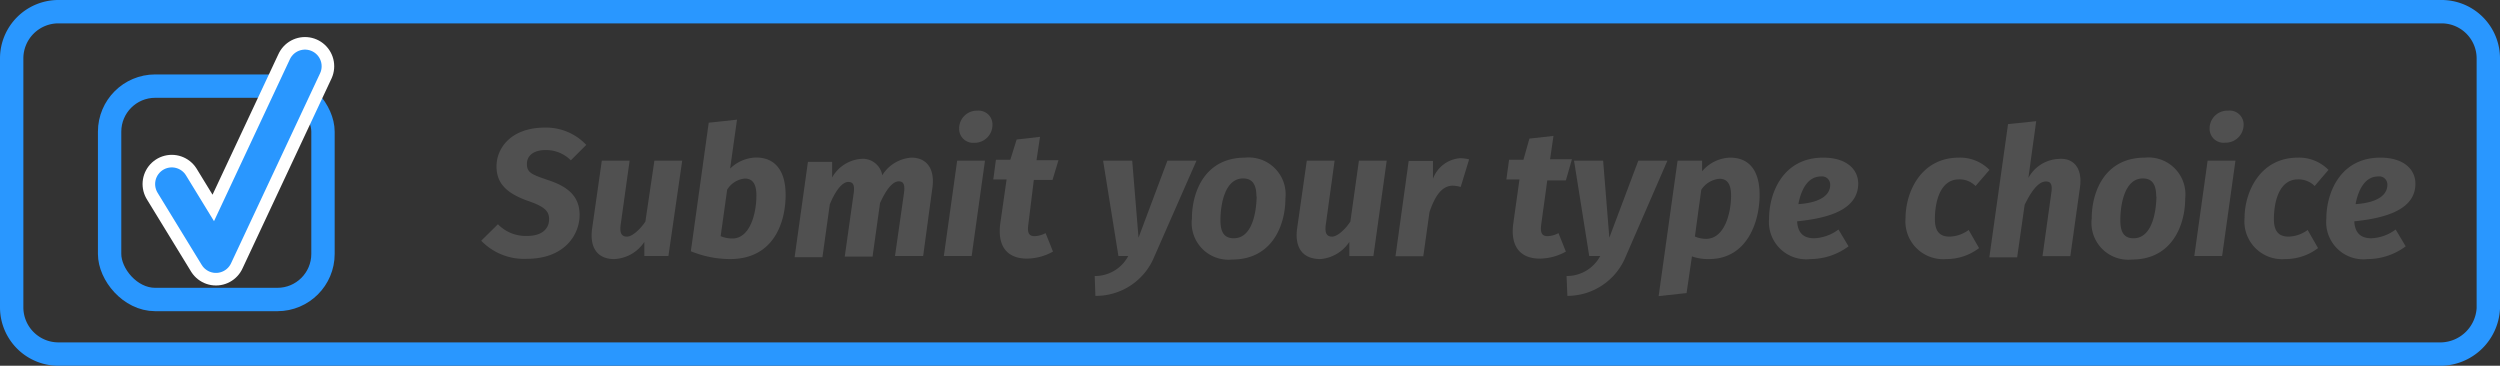 <svg xmlns="http://www.w3.org/2000/svg" viewBox="0 0 213.94 31.3"><rect x="0" y="0" width="213.94" height="31.3" fill="#333333" stroke="none"/><defs><style>.acbb038e-3626-4423-aa21-081332dde32b,.b02a4a34-4c6b-42a8-972c-91fdcce91b9f,.b474d81e-0390-4d92-bd3d-721062619d72{fill:none;}.b02a4a34-4c6b-42a8-972c-91fdcce91b9f,.b474d81e-0390-4d92-bd3d-721062619d72{stroke:#2997ff;}.b02a4a34-4c6b-42a8-972c-91fdcce91b9f{stroke-miterlimit:10;stroke-width:2px;}.a726ae53-d133-4636-a5a5-881788ca5427{isolation:isolate;}.f394c9e0-9e77-4044-8fd3-40af70b386eb{fill:#505050;}.acbb038e-3626-4423-aa21-081332dde32b{stroke:#fff;stroke-width:5px;}.acbb038e-3626-4423-aa21-081332dde32b,.b474d81e-0390-4d92-bd3d-721062619d72{stroke-linecap:round;stroke-linejoin:round;}.b474d81e-0390-4d92-bd3d-721062619d72{stroke-width:2.85px;}</style></defs><g id="b2b9f4e7-f054-49c9-b001-772d8e3361dd" data-name="Layer 2"><g id="edb7c979-a941-4a65-bf97-429f149abb75" data-name="Layer 1"><path class="b02a4a34-4c6b-42a8-972c-91fdcce91b9f" d="M208.94,30.3H5a4,4,0,0,1-4-4V5A4,4,0,0,1,5,1H208.94a4,4,0,0,1,4,4V26.4A4.13,4.13,0,0,1,208.94,30.3Z"/><g class="a726ae53-d133-4636-a5a5-881788ca5427"><path class="f394c9e0-9e77-4044-8fd3-40af70b386eb" d="M50.17,12.4l-1.32,1.32a3,3,0,0,0-2.15-.88c-1,0-1.61.45-1.61,1.19s.4.9,1.78,1.37c1.72.56,2.73,1.39,2.73,3s-1.21,3.75-4.54,3.75a5.09,5.09,0,0,1-3.88-1.55l1.43-1.41a3.32,3.32,0,0,0,2.51,1c1.17,0,1.87-.54,1.87-1.44,0-.69-.41-1.06-1.67-1.51-2-.68-2.83-1.57-2.83-3,0-1.61,1.29-3.32,4.13-3.32A4.71,4.71,0,0,1,50.17,12.4Z"/><path class="f394c9e0-9e77-4044-8fd3-40af70b386eb" d="M50.67,19.57l.83-5.82h2.38l-.76,5.44c-.12.81.11,1.06.54,1.06s1.12-.61,1.57-1.29L56,13.75h2.38L57.2,21.91H55.14l0-1.21a3.26,3.26,0,0,1-2.58,1.47C51.1,22.17,50.45,21.16,50.67,19.57Z"/><path class="f394c9e0-9e77-4044-8fd3-40af70b386eb" d="M67.23,16.67c0,2.35-1,5.5-4.76,5.5a8.9,8.9,0,0,1-3.35-.67l1.53-11,2.42-.26-.59,4.19a3.27,3.27,0,0,1,2.25-.95C66.35,13.49,67.23,14.64,67.23,16.67Zm-5-.46-.56,4a2.59,2.59,0,0,0,1,.2c1.52,0,2.06-2.15,2.06-3.68,0-1.14-.43-1.45-1-1.45A2,2,0,0,0,62.24,16.21Z"/><path class="f394c9e0-9e77-4044-8fd3-40af70b386eb" d="M79.8,16,79,21.91H76.59l.77-5.39c.12-.86-.13-1-.45-1-.55,0-1.11.77-1.6,1.86l-.64,4.58H72.29l.76-5.39c.13-.86-.13-1-.46-1-.53,0-1.12.79-1.58,1.92l-.63,4.52H68l1.14-8.16h2.07l0,1.34a3.12,3.12,0,0,1,2.56-1.6A1.69,1.69,0,0,1,75.5,15,3.18,3.18,0,0,1,78,13.49C79.29,13.49,80,14.43,79.8,16Z"/><path class="f394c9e0-9e77-4044-8fd3-40af70b386eb" d="M83.15,21.91H80.77l1.14-8.16h2.38ZM82.08,11a1.52,1.52,0,0,1,1.58-1.53,1.18,1.18,0,0,1,1.27,1.22,1.53,1.53,0,0,1-1.58,1.53A1.19,1.19,0,0,1,82.08,11Z"/><path class="f394c9e0-9e77-4044-8fd3-40af70b386eb" d="M88,19.21c-.11.78.09,1,.55,1a2.22,2.22,0,0,0,.93-.26l.63,1.58a4.64,4.64,0,0,1-2.23.6c-1.69,0-2.54-1.06-2.28-3l.54-3.77H85l.23-1.69h1.23L87,11.94,89,11.71l-.3,2h1.88l-.51,1.69h-1.6Z"/><path class="f394c9e0-9e77-4044-8fd3-40af70b386eb" d="M98.79,21.94a5.39,5.39,0,0,1-5.05,3.38l-.06-1.7a3.21,3.21,0,0,0,2.87-1.71h-.84L94.4,13.75h2.49l.54,6.59,2.47-6.59h2.49Z"/><path class="f394c9e0-9e77-4044-8fd3-40af70b386eb" d="M102,18.7c0-2.28,1.11-5.21,4.55-5.21A3.16,3.16,0,0,1,110,17c0,2.25-1.12,5.21-4.55,5.21A3.15,3.15,0,0,1,102,18.7Zm5.52-1.89c0-1.08-.39-1.54-1.14-1.54-1.61,0-1.94,2.34-1.94,3.58,0,1.08.37,1.54,1.14,1.54C107.2,20.39,107.52,18.05,107.54,16.81Z"/><path class="f394c9e0-9e77-4044-8fd3-40af70b386eb" d="M111,19.57l.83-5.82h2.38l-.75,5.44c-.12.81.11,1.06.54,1.06s1.12-.61,1.56-1.29l.73-5.21h2.38l-1.14,8.16h-2.06l0-1.21A3.28,3.28,0,0,1,113,22.17C111.44,22.17,110.79,21.16,111,19.57Z"/><path class="f394c9e0-9e77-4044-8fd3-40af70b386eb" d="M125.72,13.64,125,16a2.61,2.61,0,0,0-.67-.11c-1,0-1.57,1-2,2.26l-.53,3.78h-2.38l1.13-8.16h2.08l0,1.52a2.69,2.69,0,0,1,2.3-1.75A3,3,0,0,1,125.72,13.64Z"/><path class="f394c9e0-9e77-4044-8fd3-40af70b386eb" d="M131.89,19.21c-.1.78.1,1,.56,1a2.21,2.21,0,0,0,.92-.26l.63,1.58a4.64,4.64,0,0,1-2.23.6c-1.69,0-2.53-1.06-2.27-3l.53-3.77h-1.12l.23-1.69h1.23l.51-1.81,2.06-.23-.29,2h1.87L134,15.44h-1.59Z"/><path class="f394c9e0-9e77-4044-8fd3-40af70b386eb" d="M139.13,21.94a5.4,5.4,0,0,1-5,3.38l-.07-1.7a3.23,3.23,0,0,0,2.88-1.71H136l-1.3-8.16h2.49l.53,6.59,2.48-6.59h2.49Z"/><path class="f394c9e0-9e77-4044-8fd3-40af70b386eb" d="M143.56,13.75h2.1v.91a3.25,3.25,0,0,1,2.4-1.17c1.66,0,2.52,1.15,2.52,3.18,0,2.35-1.09,5.5-4.33,5.5a4.13,4.13,0,0,1-1.46-.23l-.46,3.14-2.39.26Zm4.58,3c0-1.14-.43-1.45-1-1.45a2.06,2.06,0,0,0-1.55.94l-.55,4a2.46,2.46,0,0,0,1,.2C147.58,20.4,148.14,18.25,148.14,16.72Z"/><path class="f394c9e0-9e77-4044-8fd3-40af70b386eb" d="M153.79,18.94c.06,1.1.66,1.45,1.46,1.45a3.71,3.71,0,0,0,2.08-.75l.86,1.44a5.49,5.49,0,0,1-3.25,1.09,3.19,3.19,0,0,1-3.55-3.46c0-2.21,1.2-5.22,4.63-5.22,2,0,3,1,3,2.23C159,18,156.36,18.68,153.79,18.94Zm2.83-3.11a.7.7,0,0,0-.79-.73c-1.16,0-1.72,1.2-1.93,2.37C155.94,17.33,156.62,16.59,156.62,15.83Z"/><path class="f394c9e0-9e77-4044-8fd3-40af70b386eb" d="M170.25,14.54l-1.19,1.38a1.91,1.91,0,0,0-1.41-.57c-1.66,0-2.07,2-2.07,3.4,0,1.15.5,1.5,1.27,1.5a2.9,2.9,0,0,0,1.62-.57l.89,1.55a4.6,4.6,0,0,1-2.82.94,3.23,3.23,0,0,1-3.47-3.52c0-2.12,1.25-5.16,4.57-5.16A3.51,3.51,0,0,1,170.25,14.54Z"/><path class="f394c9e0-9e77-4044-8fd3-40af70b386eb" d="M178,16l-.83,5.92h-2.38l.75-5.39c.13-.83-.1-1-.46-1-.63,0-1.24.8-1.82,2l-.64,4.49h-2.38l1.6-11.4,2.41-.25-.67,4.86a3.1,3.1,0,0,1,2.59-1.63C177.49,13.49,178.21,14.43,178,16Z"/><path class="f394c9e0-9e77-4044-8fd3-40af70b386eb" d="M179,18.7c0-2.28,1.11-5.21,4.55-5.21A3.16,3.16,0,0,1,187,17c0,2.25-1.12,5.21-4.55,5.21A3.15,3.15,0,0,1,179,18.7Zm5.52-1.89c0-1.08-.39-1.54-1.14-1.54-1.61,0-1.93,2.34-1.93,3.58,0,1.08.36,1.54,1.13,1.54C184.2,20.39,184.52,18.05,184.54,16.81Z"/><path class="f394c9e0-9e77-4044-8fd3-40af70b386eb" d="M190.16,21.91h-2.38l1.14-8.16h2.38ZM189.09,11a1.52,1.52,0,0,1,1.58-1.53A1.19,1.19,0,0,1,192,10.68a1.54,1.54,0,0,1-1.59,1.53A1.19,1.19,0,0,1,189.09,11Z"/><path class="f394c9e0-9e77-4044-8fd3-40af70b386eb" d="M199.26,14.54l-1.18,1.38a1.94,1.94,0,0,0-1.42-.57c-1.66,0-2.07,2-2.07,3.4,0,1.15.51,1.5,1.27,1.5a2.9,2.9,0,0,0,1.62-.57l.89,1.55a4.59,4.59,0,0,1-2.81.94,3.23,3.23,0,0,1-3.48-3.52c0-2.12,1.25-5.16,4.57-5.16A3.51,3.51,0,0,1,199.26,14.54Z"/><path class="f394c9e0-9e77-4044-8fd3-40af70b386eb" d="M201.47,18.94c.06,1.1.66,1.45,1.46,1.45a3.71,3.71,0,0,0,2.08-.75l.86,1.44a5.47,5.47,0,0,1-3.25,1.09,3.18,3.18,0,0,1-3.54-3.46c0-2.21,1.19-5.22,4.62-5.22,2,0,3,1,3,2.23C206.71,18,204,18.68,201.47,18.94Zm2.83-3.11a.69.69,0,0,0-.78-.73c-1.17,0-1.72,1.2-1.94,2.37C203.62,17.33,204.3,16.59,204.3,15.83Z"/></g><rect class="b02a4a34-4c6b-42a8-972c-91fdcce91b9f" x="9.38" y="7.37" width="18.26" height="18.26" rx="3.9"/><polyline class="acbb038e-3626-4423-aa21-081332dde32b" points="14.7 15.75 18.48 21.93 26.1 5.67"/><polyline class="b474d81e-0390-4d92-bd3d-721062619d72" points="14.7 15.75 18.48 21.93 26.1 5.67"/></g></g></svg>